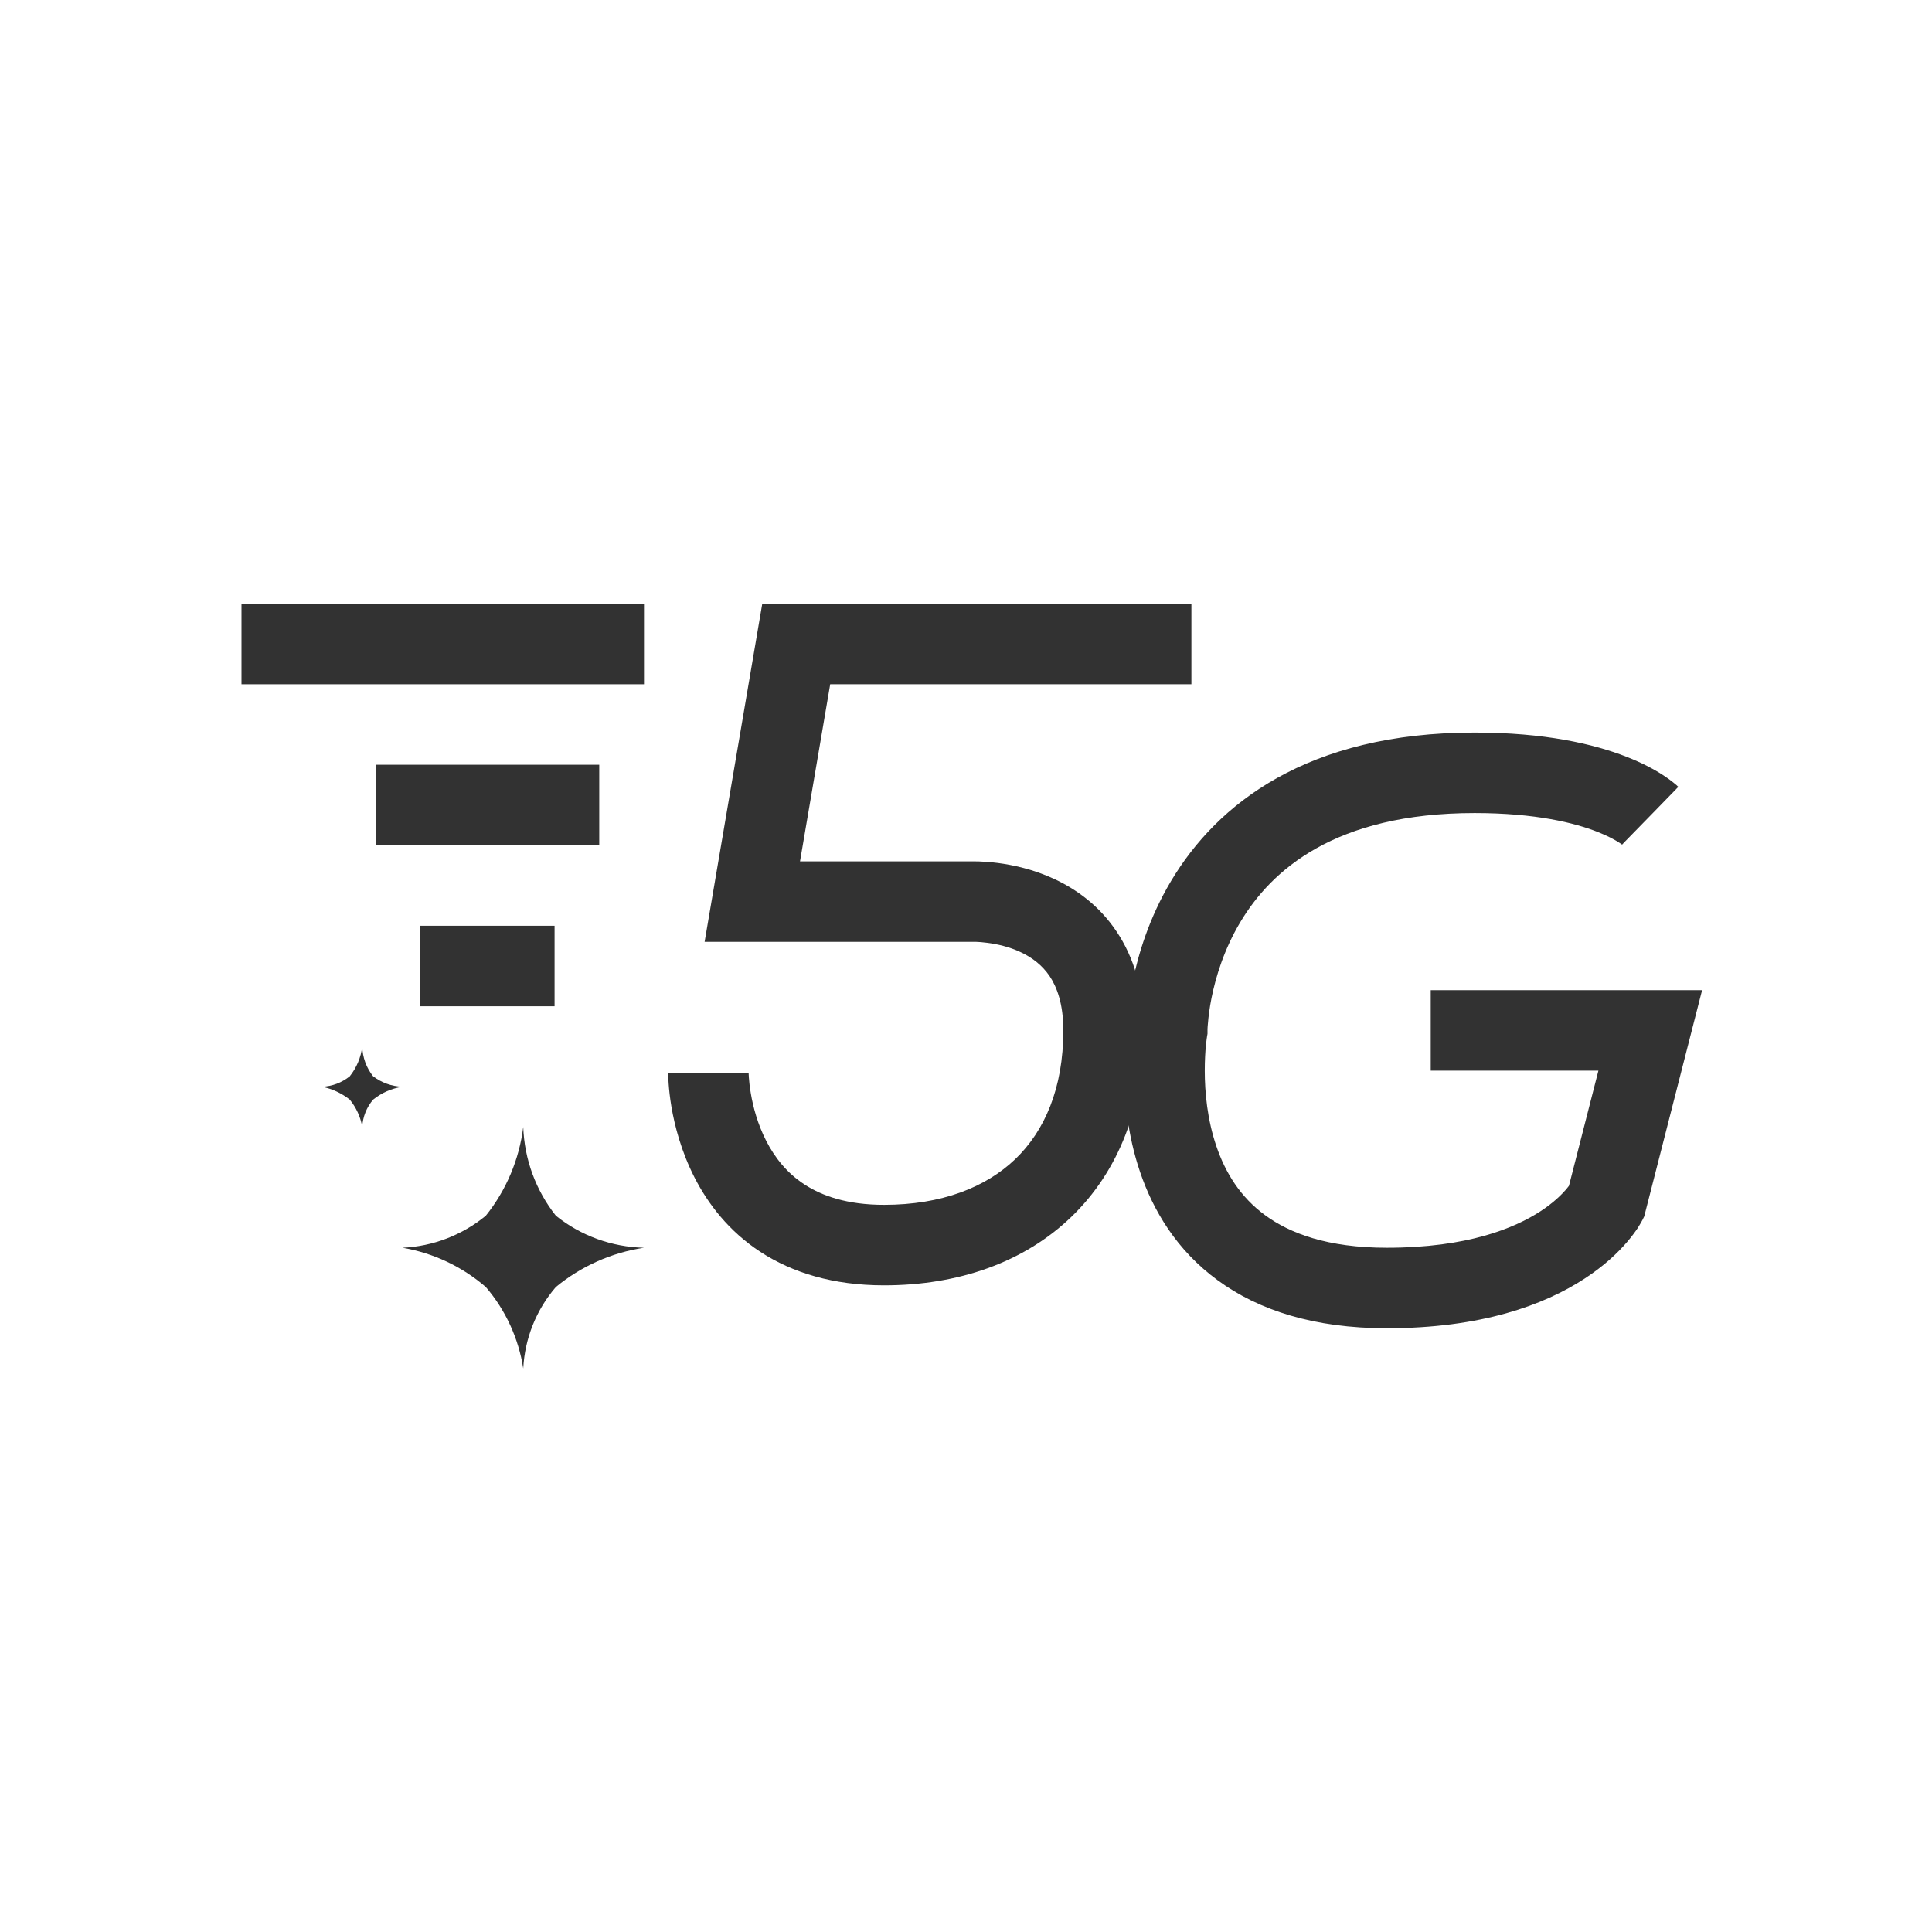 <svg width="24" height="24" viewBox="0 0 24 24" fill="none" xmlns="http://www.w3.org/2000/svg">
<path d="M6.035 15.102C6.289 14.785 6.45 14.403 6.5 14C6.514 14.401 6.656 14.787 6.905 15.102C7.216 15.352 7.601 15.491 8 15.5C7.598 15.56 7.219 15.729 6.905 15.988C6.661 16.271 6.519 16.627 6.5 17C6.442 16.626 6.281 16.275 6.035 15.988C5.741 15.734 5.383 15.565 5 15.5C5.379 15.483 5.742 15.343 6.035 15.102Z" fill="#323232"/>
<path d="M4.345 13.37C4.43 13.263 4.484 13.135 4.5 13C4.504 13.135 4.551 13.265 4.635 13.37C4.74 13.45 4.868 13.496 5 13.5C4.866 13.52 4.74 13.575 4.635 13.66C4.554 13.755 4.506 13.875 4.5 14C4.479 13.875 4.425 13.758 4.345 13.66C4.244 13.58 4.126 13.525 4 13.5C4.126 13.495 4.247 13.449 4.345 13.37Z" fill="#323232"/>
<path fill-rule="evenodd" clip-rule="evenodd" d="M14.548 10.943C15.118 9.988 16.238 9.1 18.318 9.1C19.191 9.1 19.799 9.242 20.205 9.401C20.407 9.48 20.557 9.562 20.662 9.631C20.715 9.665 20.756 9.696 20.787 9.721C20.802 9.733 20.815 9.744 20.826 9.753L20.839 9.766L20.845 9.771L20.847 9.773L20.848 9.774C20.849 9.775 20.849 9.775 20.5 10.133C20.15 10.49 20.151 10.491 20.151 10.491L20.152 10.492L20.154 10.494L20.157 10.497L20.161 10.501C20.162 10.501 20.162 10.502 20.162 10.502C20.162 10.502 20.161 10.501 20.16 10.499C20.154 10.495 20.14 10.484 20.116 10.469C20.068 10.437 19.979 10.386 19.84 10.332C19.564 10.224 19.081 10.1 18.318 10.1C16.58 10.1 15.791 10.812 15.407 11.456C15.205 11.794 15.102 12.137 15.05 12.397C15.024 12.527 15.012 12.633 15.006 12.705C15.002 12.74 15.001 12.767 15 12.784L15 12.8C15 12.801 15 12.801 15 12.801V12.842L14.993 12.882L14.993 12.885L14.99 12.903C14.988 12.921 14.984 12.949 14.98 12.986C14.973 13.06 14.966 13.168 14.966 13.3C14.966 13.566 14.997 13.907 15.11 14.238C15.221 14.566 15.408 14.871 15.716 15.096C16.023 15.321 16.492 15.5 17.227 15.5C18.233 15.5 18.817 15.255 19.136 15.047C19.297 14.942 19.398 14.841 19.455 14.775C19.469 14.758 19.481 14.743 19.49 14.731L19.856 13.3H17.773V12.3H21.144L20.425 15.111L20.4 15.161L19.954 14.933C20.4 15.161 20.4 15.16 20.4 15.161L20.399 15.162L20.398 15.164L20.396 15.167L20.392 15.175C20.389 15.181 20.385 15.188 20.38 15.196C20.371 15.211 20.36 15.231 20.345 15.254C20.315 15.299 20.273 15.357 20.216 15.424C20.102 15.558 19.93 15.724 19.682 15.885C19.182 16.211 18.403 16.5 17.227 16.5C16.326 16.5 15.636 16.278 15.125 15.903C14.614 15.529 14.324 15.034 14.163 14.561C14.003 14.092 13.966 13.633 13.966 13.3C13.966 13.131 13.975 12.99 13.985 12.889C13.99 12.838 13.995 12.797 13.999 12.768C14 12.764 14 12.76 14.001 12.756C14.001 12.752 14.001 12.748 14.001 12.744C14.002 12.713 14.005 12.671 14.009 12.62C14.018 12.516 14.035 12.373 14.069 12.202C14.137 11.863 14.272 11.405 14.548 10.943Z" fill="#323232"/>
<path fill-rule="evenodd" clip-rule="evenodd" d="M3 7.5H8V8.5H3V7.5ZM4.667 9.5H7.444V10.5H4.667V9.5ZM5.222 11.5H6.889V12.5H5.222V11.5Z" fill="#323232"/>
<path fill-rule="evenodd" clip-rule="evenodd" d="M9.469 7.5H14.8V8.5H10.313L9.938 10.7H12.066L12.088 10.7C12.106 10.7 12.13 10.7 12.159 10.701C12.218 10.703 12.298 10.708 12.393 10.72C12.58 10.744 12.838 10.798 13.103 10.922C13.371 11.048 13.654 11.249 13.868 11.568C14.085 11.889 14.209 12.298 14.209 12.8C14.209 13.746 13.897 14.551 13.306 15.119C12.717 15.684 11.902 15.967 10.982 15.967C10.351 15.967 9.845 15.811 9.447 15.552C9.053 15.295 8.795 14.954 8.628 14.628C8.462 14.303 8.381 13.984 8.341 13.751C8.321 13.633 8.311 13.533 8.306 13.461C8.303 13.425 8.302 13.396 8.301 13.374L8.3 13.348L8.3 13.339L8.3 13.336L8.3 13.334C8.3 13.334 8.3 13.333 8.8 13.333C9.3 13.333 9.3 13.333 9.3 13.333L9.3 13.332C9.3 13.331 9.3 13.331 9.3 13.332L9.3 13.34C9.301 13.35 9.301 13.366 9.303 13.389C9.306 13.433 9.313 13.501 9.327 13.583C9.355 13.749 9.411 13.964 9.518 14.172C9.624 14.379 9.775 14.572 9.994 14.714C10.21 14.855 10.522 14.967 10.982 14.967C11.698 14.967 12.247 14.749 12.613 14.398C12.976 14.049 13.209 13.521 13.209 12.8C13.209 12.469 13.129 12.261 13.039 12.126C12.946 11.989 12.82 11.894 12.679 11.828C12.535 11.76 12.384 11.727 12.264 11.712C12.206 11.704 12.158 11.701 12.127 11.7C12.111 11.7 12.1 11.7 12.094 11.7L12.09 11.7L12.083 11.7H8.753L9.469 7.5Z" fill="#323232"/>
</svg>
